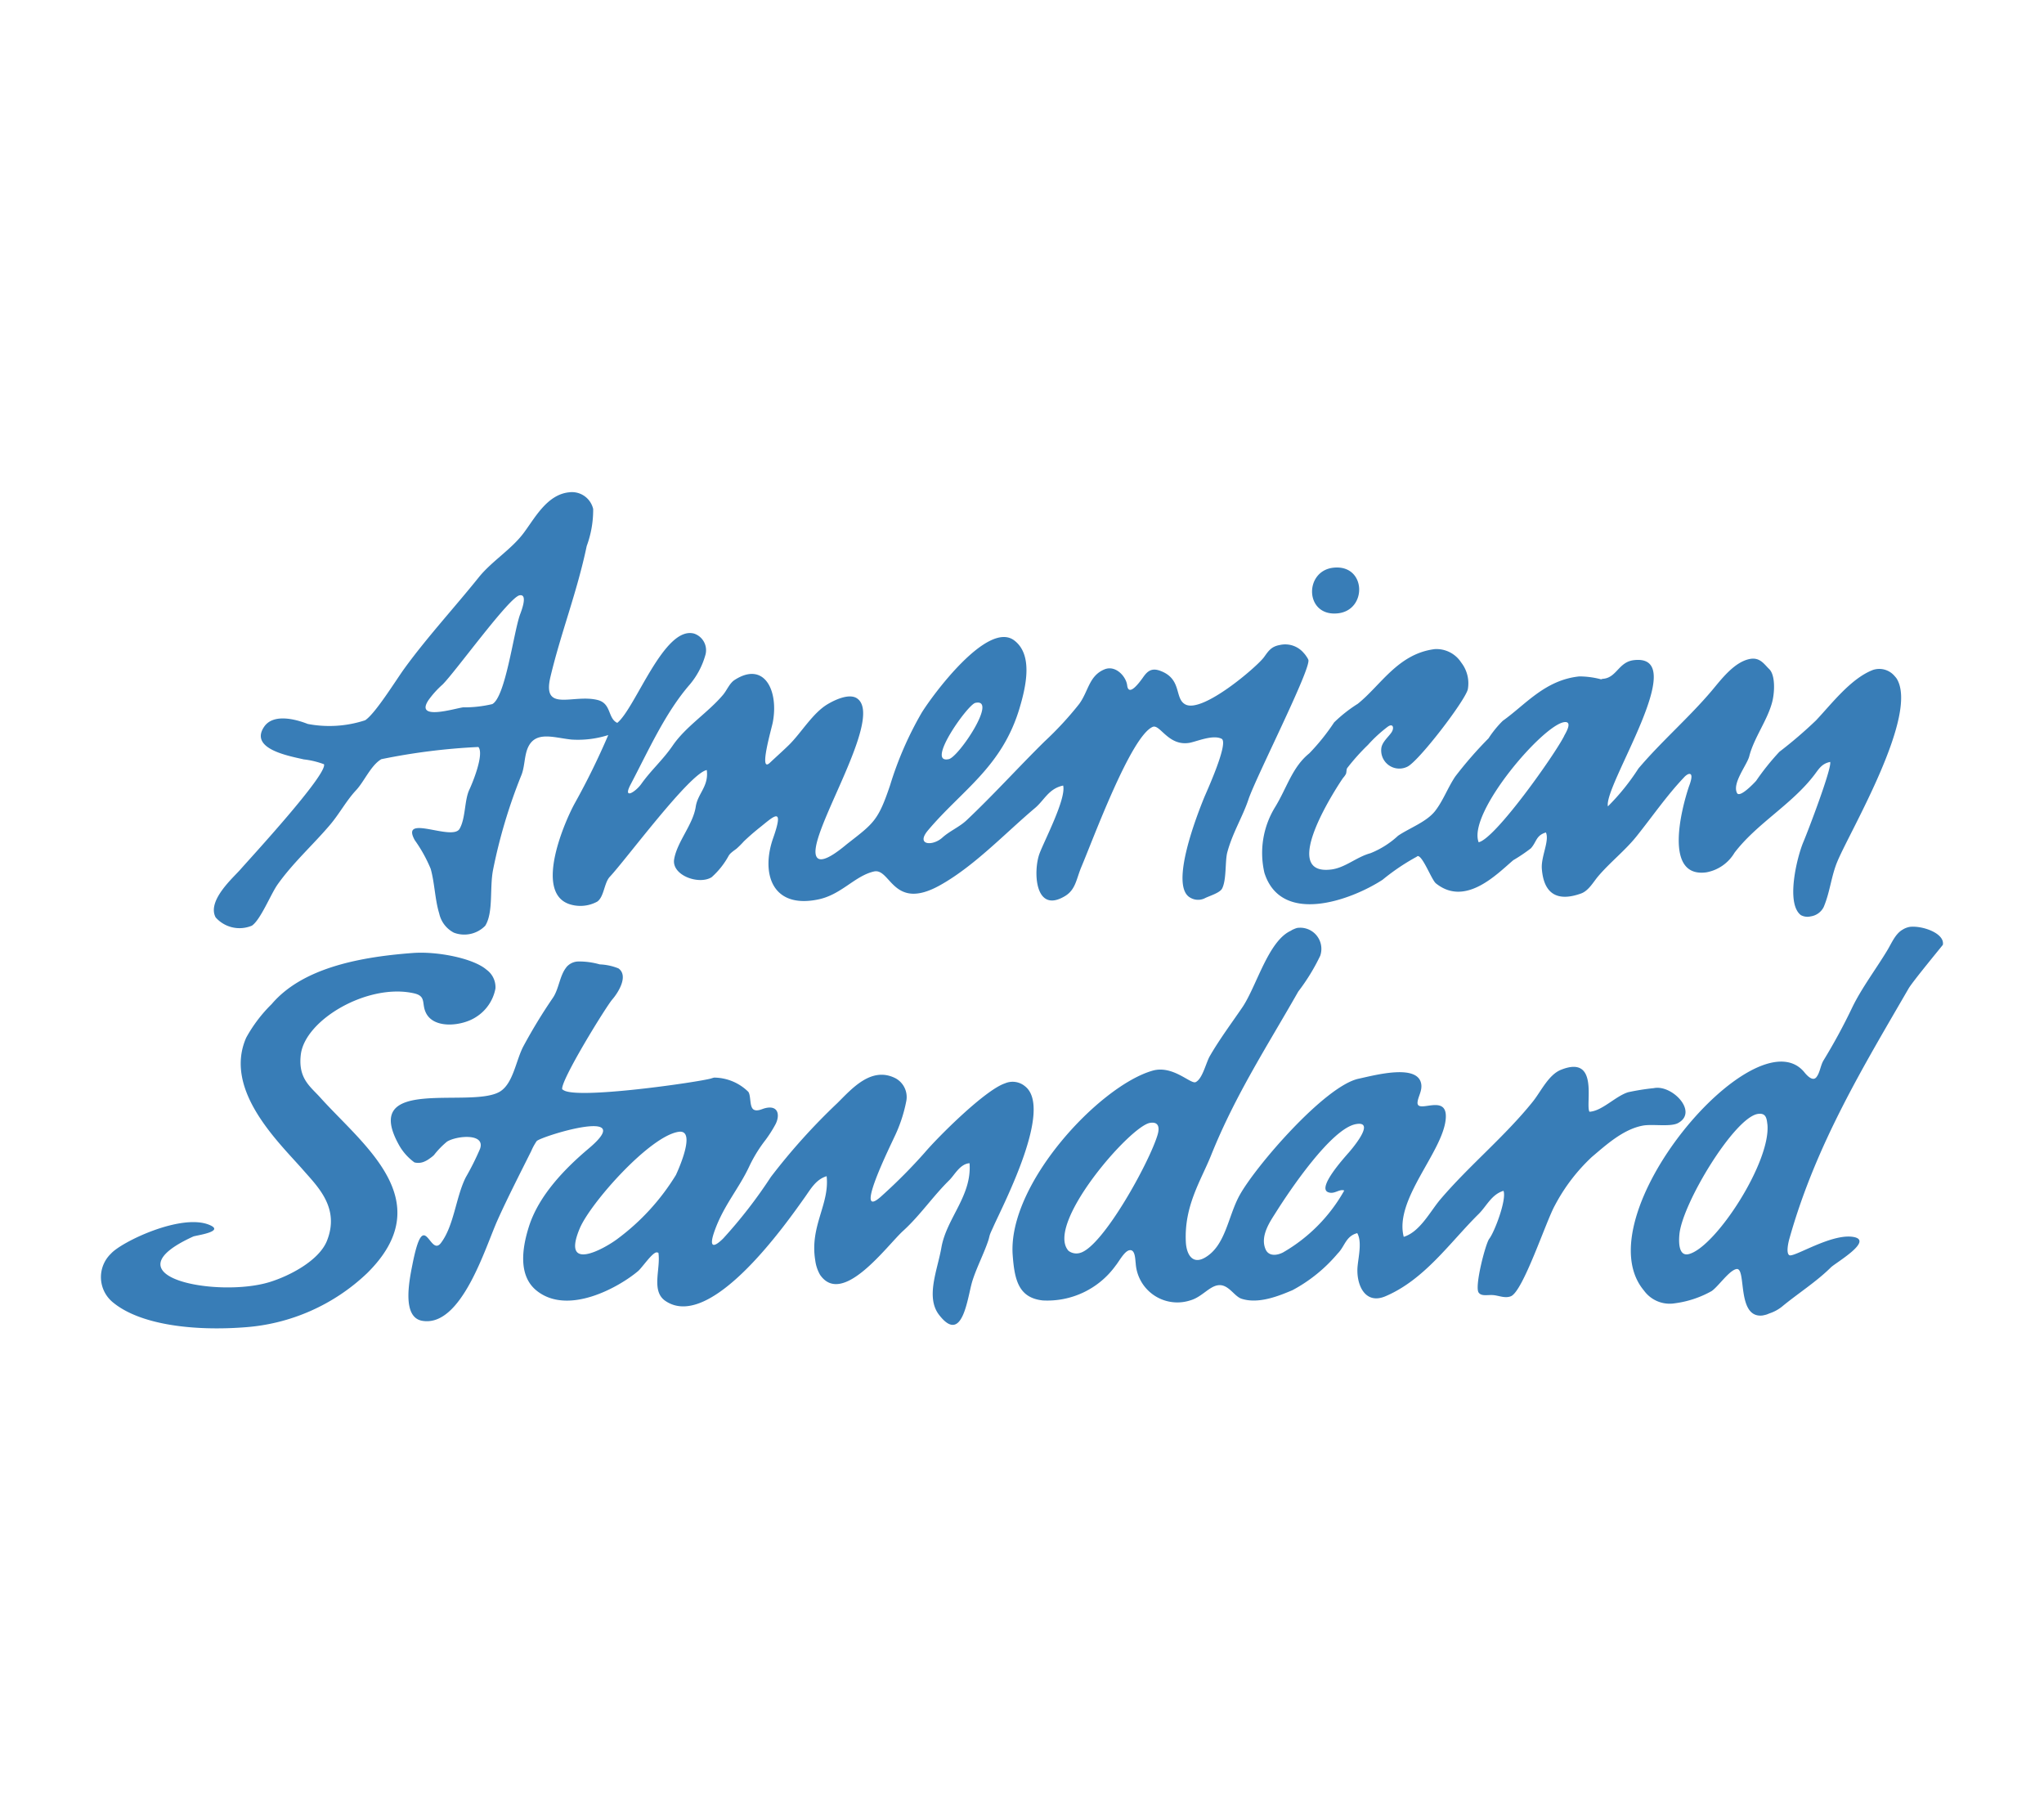 <svg xmlns="http://www.w3.org/2000/svg" width="162" height="144" viewBox="0 0 162 144">
  <g id="American_Standard" data-name="American Standard" transform="translate(-453 -4332)">
    <rect id="Base" width="162" height="144" transform="translate(453 4332)" fill="#f7f7f7" opacity="0"/>
    <path id="American_Standard-2" data-name="American Standard" d="M94.344,34.74c-1.817.777-2.748,4.409-3.871,6.072-.849,1.246-1.818,2.543-2.584,3.871-.309.53-.579,1.811-1.129,2.069-.393.179-1.807-1.373-3.42-.906-4.209,1.208-11.5,9-11.077,14.624.144,1.948.465,3.38,2.392,3.582a6.671,6.671,0,0,0,5.776-2.775c.252-.3.662-1.1,1.064-1.2.483-.11.472.7.517,1.03a3.307,3.307,0,0,0,4.323,2.94c.89-.248,1.477-1.077,2.166-1.193.845-.15,1.292.864,1.9,1.063,1.392.451,3.064-.273,4.037-.679a12.2,12.2,0,0,0,3.583-2.906c.57-.563.628-1.371,1.548-1.614.38.652.114,1.791.033,2.583-.149,1.409.533,3.127,2.2,2.421,3.12-1.326,5.128-4.287,7.389-6.519.628-.617,1.021-1.555,1.971-1.837.263.679-.7,3.244-1.13,3.8-.292.376-1.178,3.782-.841,4.261.222.312.684.172,1.131.2s.951.281,1.422.094c.972-.387,2.786-5.94,3.487-7.194a14.438,14.438,0,0,1,2.937-3.848c1.071-.9,2.456-2.188,4.034-2.481.747-.142,2.177.116,2.778-.195,1.663-.876-.461-3.08-1.905-2.775a18.371,18.371,0,0,0-2.035.324c-1,.309-2.074,1.5-3.065,1.546-.346-.578.8-4.548-2.258-3.324-.988.394-1.593,1.727-2.23,2.52-2.211,2.756-5.044,5.065-7.326,7.746-.8.938-1.618,2.58-2.906,2.971-.766-2.939,3.054-6.675,3.324-9.3.225-2.2-2.35-.345-2.228-1.389.052-.442.375-.891.29-1.419-.26-1.627-3.656-.706-4.969-.42-2.666.574-8.144,6.913-9.424,9.229-.927,1.674-1.1,3.992-2.745,4.944-1.013.587-1.469-.285-1.517-1.227-.147-2.872,1.2-4.885,2-6.879,1.925-4.792,4.464-8.674,6.909-12.976a15.952,15.952,0,0,0,1.742-2.839,1.676,1.676,0,0,0-1.84-2.2,2.374,2.374,0,0,0-.451.191ZM37.113.011a1.728,1.728,0,0,1,1.9,1.323A8.261,8.261,0,0,1,38.5,4.271c-.766,3.662-2.046,6.88-2.872,10.359-.687,2.883,1.792,1.343,3.747,1.843,1.094.281.781,1.447,1.547,1.81,1.456-1.183,3.713-7.739,6.1-7.071a1.388,1.388,0,0,1,.87,1.742,6.24,6.24,0,0,1-1.225,2.293c-1.937,2.228-3.258,5.2-4.682,7.909-.662,1.257.39.6.841-.033.782-1.1,1.712-1.905,2.486-3.034,1.039-1.525,2.819-2.629,4-4.036.3-.358.508-.905.9-1.163,2.361-1.533,3.521.83,3.035,3.36-.1.515-1.139,4.055-.226,3.193.5-.472,1.028-.938,1.521-1.422.977-.966,1.873-2.524,3.065-3.226.492-.293,1.679-.889,2.321-.451C62.226,17.911,55.5,27.831,56.8,29c.522.462,2.11-.945,2.391-1.163,2.054-1.6,2.415-1.813,3.357-4.618A27.378,27.378,0,0,1,65.037,17.5c.8-1.313,5.228-7.374,7.356-5.745,1.467,1.123.953,3.541.424,5.325-1.393,4.708-4.57,6.519-7.266,9.717-.995,1.18.356,1.28,1.133.582.579-.526,1.366-.848,1.935-1.389,2.118-2,4.089-4.184,6.163-6.229a26.565,26.565,0,0,0,2.746-2.97c.74-1,.774-2.234,2-2.744.89-.375,1.723.563,1.807,1.257.116.977,1.028-.307,1.225-.578.311-.446.628-.838,1.356-.583,1.806.634,1.137,2.211,2.035,2.68,1.368.716,5.685-3,6.226-3.744.342-.469.559-.846,1.261-.968a1.921,1.921,0,0,1,1.9.645,1.432,1.432,0,0,1,.158.195l.067.094a1.146,1.146,0,0,0,.064.1c.022.04.056.112.067.134.259.653-4.168,9.331-4.746,11.07-.461,1.381-1.263,2.647-1.679,4.2-.184.7-.048,2.19-.417,2.875-.194.349-1.04.582-1.392.77a1.211,1.211,0,0,1-1.131-.064c-1.69-.938.634-6.756,1.1-7.907.172-.424,1.993-4.383,1.388-4.681-.7-.346-1.964.218-2.546.323-1.672.286-2.333-1.5-2.909-1.265-1.726.728-4.7,8.838-5.648,11.077-.409.964-.451,1.809-1.291,2.323-2.418,1.473-2.546-1.974-2.036-3.358.383-1.028,2.132-4.356,1.874-5.391-1.144.239-1.488,1.154-2.226,1.777-2.384,2.008-4.813,4.612-7.554,6.135-3.733,2.068-3.89-1.418-5.227-1.1-1.54.363-2.58,1.858-4.458,2.224-3.665.728-4.479-2.144-3.519-4.873s-.05-1.623-1.223-.71a.437.437,0,0,0-.034.03q-.551.448-1.064.938a7.329,7.329,0,0,1-.582.582c-.15.113-.282.2-.418.322a.977.977,0,0,0-.2.229,6.314,6.314,0,0,1-1.356,1.709c-1.006.631-3.179-.149-2.97-1.422.229-1.379,1.5-2.753,1.712-4.164.158-1.062,1.047-1.607.874-2.907-1.353.254-6.4,7.09-7.685,8.459-.454.484-.451,1.593-1,1.97a2.8,2.8,0,0,1-2.224.191c-2.82-.976-.275-6.692.455-8a57.7,57.7,0,0,0,2.646-5.392,7.921,7.921,0,0,1-2.909.357c-1.427-.146-2.9-.739-3.488.71-.258.642-.225,1.46-.484,2.1a42.021,42.021,0,0,0-2.257,7.552c-.27,1.453.042,3.341-.613,4.393a2.322,2.322,0,0,1-2.486.547,2.258,2.258,0,0,1-1.16-1.518c-.342-1.107-.36-2.429-.679-3.548a11.358,11.358,0,0,0-1.257-2.261c-1.19-2.137,2.963.1,3.548-.9.487-.84.378-2.257.773-3.1.228-.478,1.168-2.734.743-3.357l-.031-.029a49.678,49.678,0,0,0-7.682.965c-.822.473-1.356,1.765-2,2.455-.777.831-1.321,1.866-2.065,2.744C16.81,27.952,15.234,29.352,14,31.09c-.542.766-1.341,2.789-2.034,3.262A2.524,2.524,0,0,1,9.093,33.7c-.713-1.328,1.424-3.177,1.97-3.811.8-.912,6.894-7.517,6.617-8.327a6.676,6.676,0,0,0-1.611-.386c-1.085-.258-4.341-.808-3.134-2.586.726-1.069,2.5-.6,3.455-.222a9.1,9.1,0,0,0,4.55-.292c.808-.519,2.468-3.221,3.131-4.129,1.8-2.472,3.938-4.788,5.876-7.2.994-1.238,2.524-2.175,3.488-3.422C34.327,2.177,35.3.191,37.113.011ZM98.056,9.6c2.327-.267,2.227-3.875-.354-3.616-2.376.237-2.3,3.923.354,3.616ZM33.175,8.176c-.836.165-5.1,6.083-6.1,7.07a7.354,7.354,0,0,0-1.13,1.257c-1.045,1.61,2.013.661,2.742.551a9.738,9.738,0,0,0,2.327-.258c1.041-.545,1.683-5.617,2.193-7.071.075-.211.681-1.691-.031-1.548Zm66.4,8.618a11.245,11.245,0,0,0-1.839,1.454A16.954,16.954,0,0,1,95.767,20.7c-1.353,1.089-1.772,2.736-2.712,4.266a6.944,6.944,0,0,0-.842,5.2c1.325,4.171,6.826,2.2,9.365.549a17.258,17.258,0,0,1,2.677-1.809l.1-.067c.4-.045,1.111,1.892,1.452,2.164,2.353,1.889,4.871-.776,6.132-1.84a13.135,13.135,0,0,0,1.392-.938c.47-.525.4-1.02,1.191-1.257.3.646-.393,1.91-.322,2.872.15,1.983,1.214,2.641,3.1,1.967.6-.211.973-.9,1.353-1.353.93-1.1,2.14-2.046,3.038-3.163,1.283-1.6,2.38-3.214,3.775-4.685a1.064,1.064,0,0,1,.324-.256c.537-.184.11.859.061,1-.585,1.747-2.012,7.239,1.39,6.777a3.272,3.272,0,0,0,2.228-1.55c1.765-2.318,4.528-3.812,6.324-6.165.35-.453.579-.9,1.261-1.033.139.512-1.775,5.521-2.132,6.36-.491,1.168-1.408,4.854-.191,5.779a1.094,1.094,0,0,0,.774.1,1.367,1.367,0,0,0,1.035-.744c.514-1.217.592-2.456,1.1-3.646,1.015-2.419,6.471-11.6,4.679-14.461a2.25,2.25,0,0,0-.161-.195,1.584,1.584,0,0,0-1.712-.484c-1.754.669-3.293,2.707-4.517,4a34.522,34.522,0,0,1-2.9,2.486,19.837,19.837,0,0,0-1.844,2.3c-.131.15-1.3,1.392-1.516.966-.4-.773.795-2.227.97-2.906.373-1.479,1.494-2.928,1.84-4.392.18-.77.221-2.05-.256-2.519-.39-.371-.722-.951-1.521-.807-1.263.233-2.314,1.666-3.034,2.517-1.8,2.13-4,4.024-5.812,6.166a17.888,17.888,0,0,1-2.419,3c-.364-1.629,6.673-12.118,2.064-11.587-1.247.142-1.363,1.438-2.515,1.483.029,0-.071.04-.1.034a6.8,6.8,0,0,0-1.709-.228c-2.727.279-4.278,2.246-6.072,3.518a8.33,8.33,0,0,0-1.13,1.39,31.654,31.654,0,0,0-2.646,3.037c-.6.906-.936,1.873-1.58,2.711-.677.871-2.006,1.34-2.94,1.967a7.082,7.082,0,0,1-2.194,1.388c-1.105.3-2,1.153-3.1,1.289-4.3.544.641-6.845.936-7.261a1.459,1.459,0,0,0,.228-.322c.048-.146.029-.346.094-.451a17.167,17.167,0,0,1,1.651-1.843,10.938,10.938,0,0,1,1.546-1.423c.438-.328.548.08.323.425-.24.363-.721.741-.808,1.223a1.436,1.436,0,0,0,2.036,1.517c.857-.358,4.55-5.167,4.811-6.131a2.678,2.678,0,0,0-.521-2.133,2.338,2.338,0,0,0-2.1-1.064c-2.932.369-4.285,2.9-6.138,4.364ZM69.3,16.7c-.608.136-3.972,4.871-2.1,4.456C67.992,20.979,71.122,16.29,69.3,16.7Zm46.672,2.616c-.732,1.465-5.455,8.152-6.78,8.426-.906-2.34,5.233-9.462,6.845-9.522C116.655,18.192,116.059,19.136,115.97,19.312Zm26.856,15.335c-.605.316-.908,1.1-1.259,1.675-.859,1.426-2.053,3.018-2.774,4.522a46.048,46.048,0,0,1-2.258,4.163c-.256.414-.285.987-.582,1.356-.323.388-.84-.263-.97-.424C131.1,41.334,117.393,57.454,122.3,63.275a2.514,2.514,0,0,0,2.458,1,8.062,8.062,0,0,0,2.9-.966c.527-.357,1.389-1.642,1.968-1.745.823-.144-.023,3.919,2.068,3.68.052-.011.2-.041.289-.067.06-.015.17-.065.26-.1a3.193,3.193,0,0,0,.965-.514c1.257-1.045,2.741-1.979,3.9-3.129.369-.365,3.482-2.158,1.743-2.421s-4.672,1.651-5.034,1.453c-.279-.154-.075-1.033,0-1.293,2.1-7.491,5.885-13.678,9.456-19.848.3-.526,2.706-3.431,2.712-3.458.157-.923-1.656-1.536-2.616-1.419A1.629,1.629,0,0,0,142.827,34.647ZM13.547,40.553a11.465,11.465,0,0,0-2.035,2.678c-1.844,4.194,2.68,8.377,4.521,10.492,1.171,1.338,2.92,3.016,1.874,5.617-.626,1.537-2.9,2.752-4.551,3.259C9.244,63.857.3,62.184,7.318,58.985c.187-.085,2.512-.379,1.323-.9C6.428,57.1,1.641,59.4.8,60.338a2.578,2.578,0,0,0,.161,3.875C3.132,66,7.378,66.484,11.385,66.18A15.664,15.664,0,0,0,21.1,61.888c5.8-5.73-.324-10.141-3.713-13.911-.785-.875-1.766-1.5-1.548-3.388.318-2.787,5.336-5.7,8.974-4.874,1.044.236.54.857,1,1.648.7,1.189,2.832.924,3.874.256a3.408,3.408,0,0,0,1.581-2.29,1.708,1.708,0,0,0-.709-1.486c-1.048-.908-3.9-1.465-5.815-1.326-4.659.341-8.883,1.33-11.2,4.036Zm23.341-2.9c-.532.656-.585,1.705-1.067,2.417a42.236,42.236,0,0,0-2.357,3.874c-.583,1.135-.795,2.911-1.837,3.555-2.308,1.4-11.145-1.315-7.974,4.291a4.309,4.309,0,0,0,1.193,1.323,1.212,1.212,0,0,0,.709-.033,2.035,2.035,0,0,0,.517-.289,2.465,2.465,0,0,0,.324-.26,6.684,6.684,0,0,1,1.032-1.063c.748-.47,3.08-.7,2.613.581A21.307,21.307,0,0,1,28.913,54.3c-.788,1.573-.924,3.822-1.968,5.2-.9,1.172-1.322-3.035-2.258,1.709-.273,1.364-.825,4.176.774,4.456,3.113.541,5-5.819,5.971-7.975.777-1.736,1.825-3.778,2.677-5.487a4.525,4.525,0,0,1,.423-.774c.286-.363,8.144-2.8,4.127.582-1.826,1.54-3.95,3.683-4.743,6.2-.563,1.776-.83,3.906.616,5.066,2.468,1.983,6.482-.24,8.036-1.548.324-.275,1.081-1.416,1.454-1.486a.43.43,0,0,1,.161.033c.195,1.27-.6,3.02.548,3.81,3.613,2.477,9.714-6.323,11.072-8.231.453-.639.874-1.4,1.713-1.648.245,2.226-1.343,3.944-.905,6.65a3.088,3.088,0,0,0,.384,1.164c1.776,2.579,5.336-2.359,6.586-3.485,1.332-1.212,2.366-2.745,3.649-4.006.435-.429.852-1.295,1.612-1.353.2,2.584-1.824,4.356-2.229,6.68-.308,1.773-1.265,3.921-.195,5.325,1.9,2.483,2.263-1.457,2.651-2.677.328-1.045.923-2.189,1.258-3.2.072-.215.084-.36.159-.548s.166-.368.26-.582c.807-1.8,4.747-9.353,2.487-11.1a1.529,1.529,0,0,0-1.584-.225c-1.574.526-5.264,4.2-6.36,5.487a42.272,42.272,0,0,1-3.356,3.384c-2.507,2.344.852-4.363.9-4.516a11.647,11.647,0,0,0,1-2.97A1.694,1.694,0,0,0,63,46.459c-1.934-1.009-3.5.834-4.648,1.967a49.3,49.3,0,0,0-5.26,5.846,37.837,37.837,0,0,1-3.778,4.873c-.793.785-1.145.7-.676-.611.729-2.044,1.949-3.367,2.776-5.17a11.243,11.243,0,0,1,1.259-2.03,10.271,10.271,0,0,0,.8-1.259c.36-.722.209-1.522-.837-1.258-.218.05-.586.263-.872.127-.386-.183-.222-1.067-.451-1.419A3.9,3.9,0,0,0,48.6,46.393a2.137,2.137,0,0,0-.225.065c-.89.274-10.822,1.724-11.75.9-.011-.01-.057-.02-.063-.03-.2-.608,3.466-6.553,3.969-7.131.478-.552,1.3-1.874.487-2.457a4.407,4.407,0,0,0-1.486-.319,5.905,5.905,0,0,0-1.709-.229,1.268,1.268,0,0,0-.936.454Zm95.189,12.426c.308,2.967-4.067,9.7-6.2,10.293-.793.224-.844-.806-.774-1.546.217-2.438,4.368-9.293,6.23-9.556.607-.086.69.315.74.808Zm-48.319.808c-.624,2.162-4.327,8.868-6.135,9.392a1.029,1.029,0,0,1-.936-.159c-1.885-2.083,4.875-9.879,6.454-10.138C83.834,49.864,83.909,50.356,83.757,50.883Zm15.106,1.483c-.292.346-2.482,2.741-1.612,3.1.507.209.886-.281,1.289-.129A13,13,0,0,1,93.7,60.241c-.492.26-1.141.324-1.388-.226-.483-1.074.4-2.284.807-2.937,1.062-1.69,4.4-6.665,6.356-7,1.7-.3-.582,2.26-.608,2.291ZM45.572,54.108a18.021,18.021,0,0,1-4.681,5.1c-1.029.758-4.424,2.659-2.94-.871C38.8,56.328,43.518,51,45.8,50.687,47.2,50.5,45.784,53.65,45.572,54.108Z" transform="translate(461 4371)" fill="#387db7"/>
  </g>
</svg>
